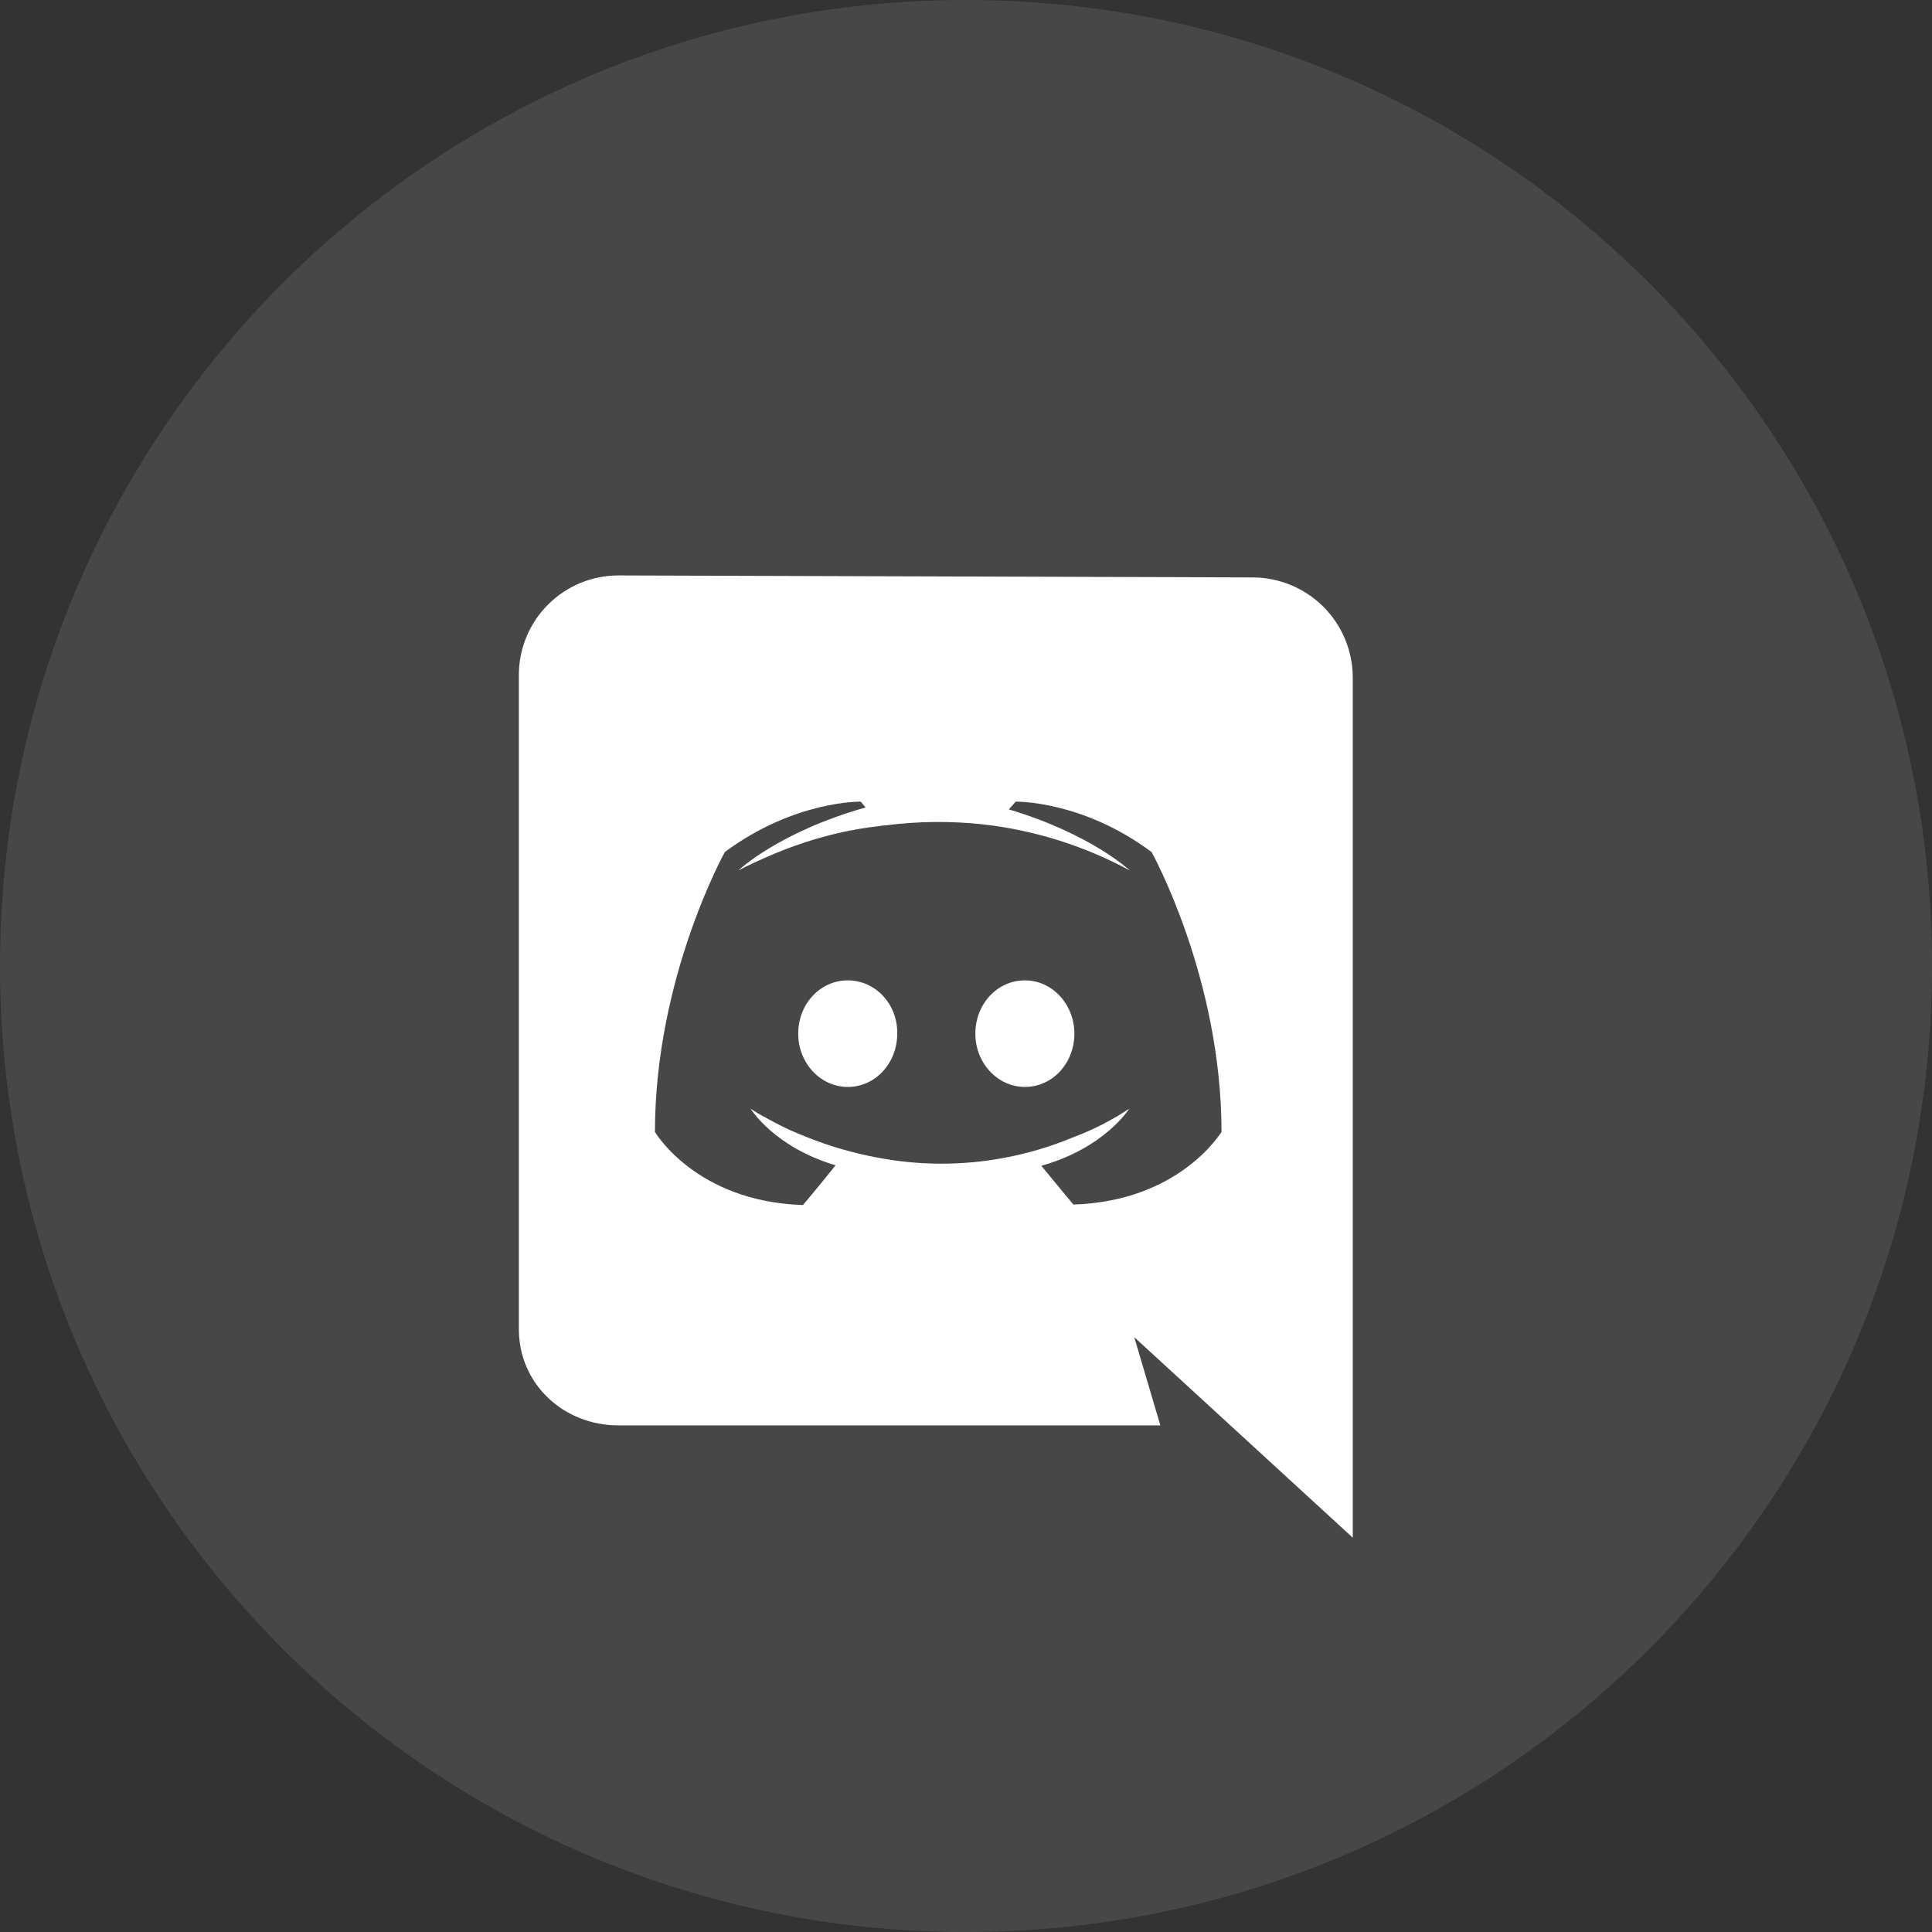 <svg width="32" height="32" viewBox="0 0 32 32" fill="none" xmlns="http://www.w3.org/2000/svg">
<rect x="0" y="0" width="32" height="32" fill="#333333" stroke="none"/>
<path opacity="0.1" fill-rule="evenodd" clip-rule="evenodd" d="M0 16C0 7.163 7.163 0 16 0C24.837 0 32 7.163 32 16C32 24.837 24.837 32 16 32C7.163 32 0 24.837 0 16Z" fill="white"/>
<path d="M22.406 11.209C22.402 10.772 22.226 10.354 21.916 10.046C21.606 9.739 21.187 9.565 20.75 9.564L10.242 9.531C9.806 9.531 9.387 9.704 9.078 10.013C8.769 10.321 8.595 10.739 8.594 11.175V22.016C8.594 22.922 9.334 23.609 10.242 23.609H19.219L18.787 22.148L22.406 25.469V11.209ZM17.779 19.951C17.779 19.951 17.49 19.606 17.248 19.309C18.302 19.012 18.704 18.363 18.704 18.363C18.415 18.555 18.105 18.714 17.779 18.836C17.404 18.992 17.013 19.108 16.614 19.181C15.925 19.308 15.219 19.305 14.531 19.173C14.127 19.098 13.731 18.983 13.349 18.828C13.148 18.751 12.952 18.66 12.762 18.555C12.738 18.54 12.714 18.532 12.69 18.515C12.674 18.507 12.666 18.499 12.657 18.499C12.512 18.419 12.432 18.363 12.432 18.363C12.432 18.363 12.818 18.997 13.839 19.301C13.598 19.606 13.3 19.959 13.3 19.959C11.523 19.903 10.848 18.748 10.848 18.748C10.848 16.189 12.006 14.112 12.006 14.112C13.164 13.254 14.257 13.278 14.257 13.278L14.337 13.374C12.89 13.784 12.231 14.417 12.231 14.417C12.231 14.417 12.408 14.321 12.705 14.192C13.565 13.815 14.249 13.719 14.531 13.687C14.576 13.678 14.622 13.672 14.668 13.671C15.207 13.601 15.752 13.596 16.292 13.655C17.14 13.752 17.961 14.011 18.712 14.417C18.712 14.417 18.077 13.815 16.71 13.406L16.823 13.278C16.823 13.278 17.924 13.254 19.074 14.113C19.074 14.113 20.232 16.191 20.232 18.749C20.232 18.74 19.556 19.895 17.779 19.951V19.951Z" fill="white"/>
<path d="M14.041 16.238C13.583 16.238 13.221 16.631 13.221 17.12C13.221 17.61 13.591 18.003 14.041 18.003C14.499 18.003 14.861 17.61 14.861 17.12C14.869 16.63 14.499 16.238 14.041 16.238ZM16.975 16.238C16.517 16.238 16.155 16.631 16.155 17.12C16.155 17.61 16.525 18.003 16.975 18.003C17.434 18.003 17.795 17.61 17.795 17.12C17.795 16.631 17.426 16.238 16.975 16.238Z" fill="white"/>
</svg>
